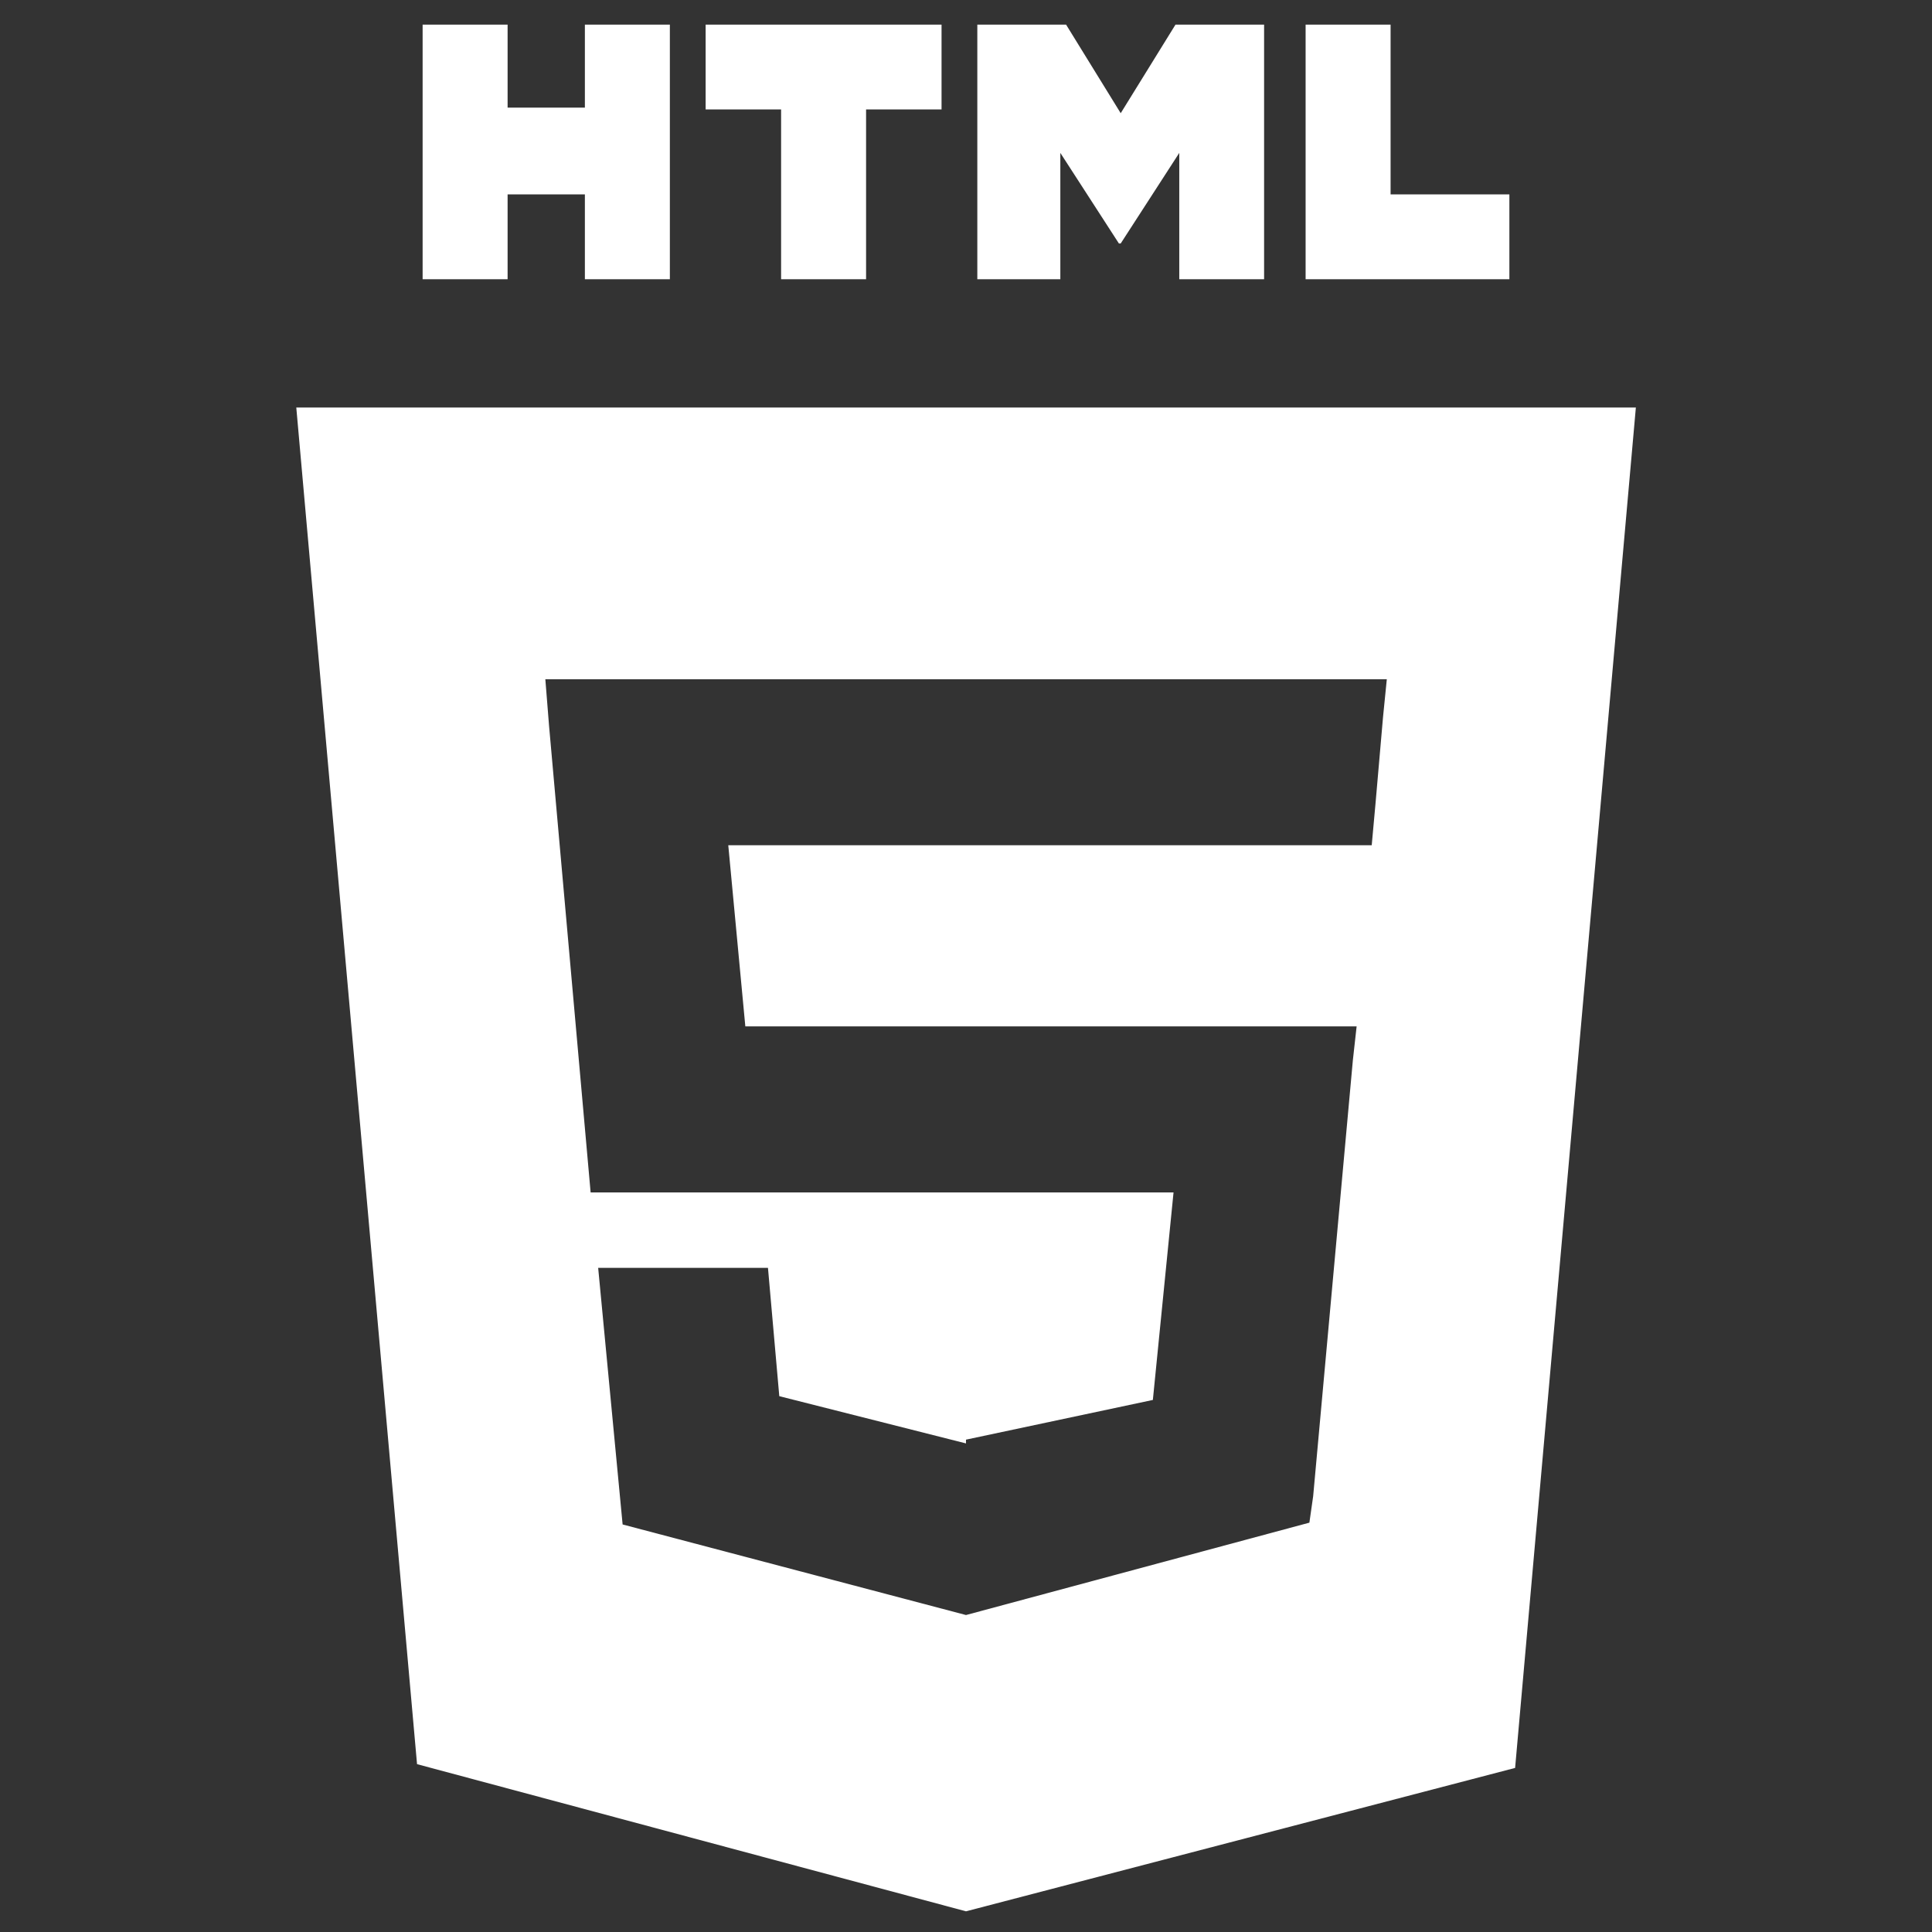 <svg xmlns="http://www.w3.org/2000/svg" xmlns:xlink="http://www.w3.org/1999/xlink" width="128" height="128"><rect width="100%" height="100%" fill="#333333" stroke="none"/><path fill="#ffffff" d="M19.63 27L19.63 27L27.63 116.88L64 126.63L100.38 117.13L108.38 27L19.63 27ZM91.63 47.50L91.63 47.50L91.13 53.25L90.88 56L48.25 56L49.38 68L89.88 68L89.63 70.25L87 99.13L86.75 100.88L64 107L41.25 101L39.63 84L50.88 84L51.63 92.50L64 95.63L64 95.38L64 95.38L76.38 92.75L77.75 79L39.13 79L36.38 48.13L36.13 45L91.88 45L91.63 47.50ZM28 18.50L28 1.63L33.63 1.63L33.63 7.13L38.75 7.13L38.75 1.63L44.38 1.63L44.38 18.50L38.75 18.50L38.75 12.88L33.63 12.88L33.63 18.50L28 18.50ZM51.75 18.50L51.75 7.25L46.75 7.25L46.75 1.63L62.38 1.63L62.38 7.25L57.38 7.25L57.38 18.50L51.75 18.50ZM64.75 1.63L64.75 1.63L70.63 1.63L74.25 7.50L77.88 1.63L83.75 1.63L83.75 18.50L78.13 18.50L78.13 10.13L74.25 16.13L74.13 16.13L70.25 10.13L70.25 18.50L64.75 18.50L64.75 1.63ZM86.50 1.63L86.50 1.63L92.13 1.63L92.13 12.88L100 12.88L100 18.50L86.50 18.50L86.50 1.63Z"/></svg>